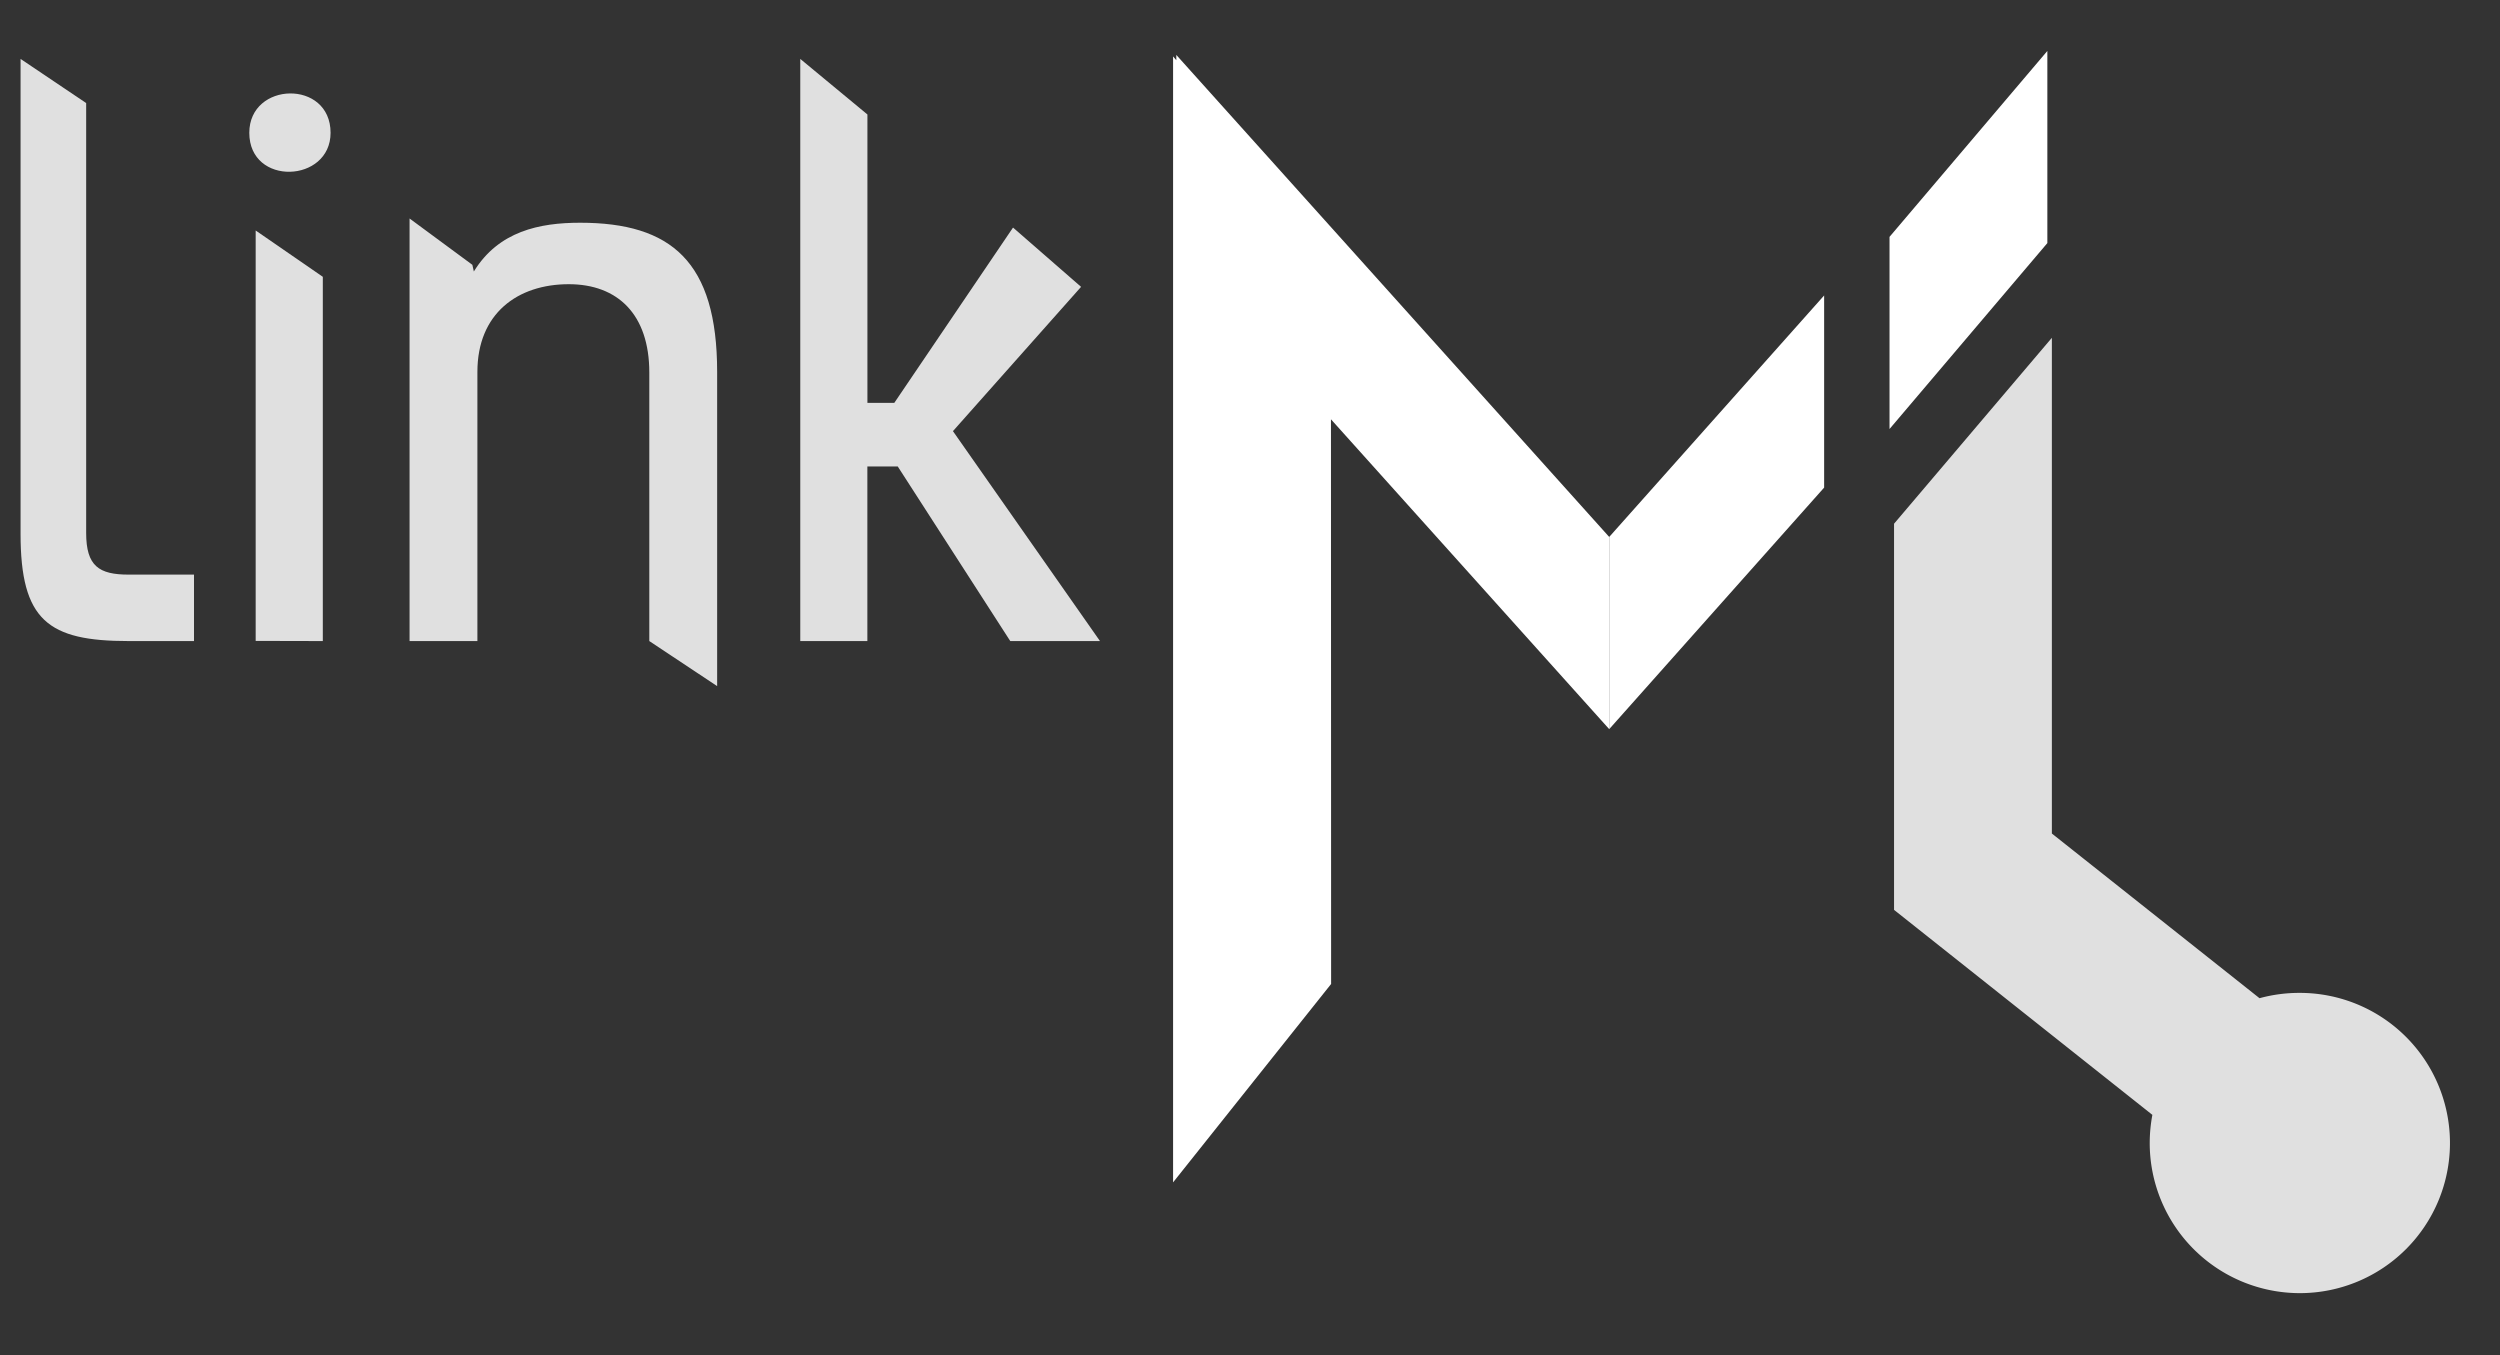 <svg id="Layer_1" data-name="Layer 1" xmlns="http://www.w3.org/2000/svg" viewBox="0 0 470.62 255.11"><rect x="0" y="0" width="470.62" height="255.11" fill="#333333" stroke="none"/><defs><style>.cls-1{fill:#e0e0e0;}.cls-2{fill:#fff;}</style></defs><title>linkml-logo</title><path class="cls-1" d="M432.94,186.91a28.33,28.33,0,0,0-7.59,1l-39.09-31V63.59l-29.71,35v72.69l48.63,38.59a28.94,28.94,0,0,0-.5,5.3,28.26,28.26,0,1,0,28.26-28.26Z"/><polygon class="cls-2" points="385.41 9.59 355.7 44.59 355.7 80.76 385.41 45.76 385.41 9.59"/><polygon class="cls-2" points="302.93 101.08 302.93 137.26 343.39 91.79 343.39 55.62 302.93 101.08"/><polygon class="cls-2" points="221.44 11.34 220.83 10.62 220.83 222.58 250.58 185.23 250.55 78.93 302.93 137.26 302.93 101.08 221.44 10.34 221.44 11.34"/><path class="cls-1" d="M62.23,25c0,9.45-15.3,10.11-15.3,0C46.93,15.32,62.23,14.92,62.23,25Zm-14.1,95.65V43.39l12.64,8.72v68.57Z"/><path class="cls-1" d="M77.1,41.13l11.82,8.72.28,1.26c4.66-7.59,12.37-9.18,20-9.18,17.16,0,25.8,7.31,25.8,28.07v59.16l-12.77-8.48V70.13c0-11-6-16.63-15.16-16.63C97.45,53.5,89.87,59,89.87,70v50.68H77.1Z"/><path class="cls-1" d="M190.18,120.68,169,87.81h-5.72v32.87H150.65V11.09l12.64,10.46V75.84h5.06l22.35-33L203.51,54,179.39,81.16l27.68,39.52Z"/><path class="cls-1" d="M24.22,108.17c-5.58,0-8-1.59-8-7.84V19.4L3.87,11.09v89.37c0,16.36,5.19,20.22,20.35,20.22h12.3V108.17Z"/></svg>